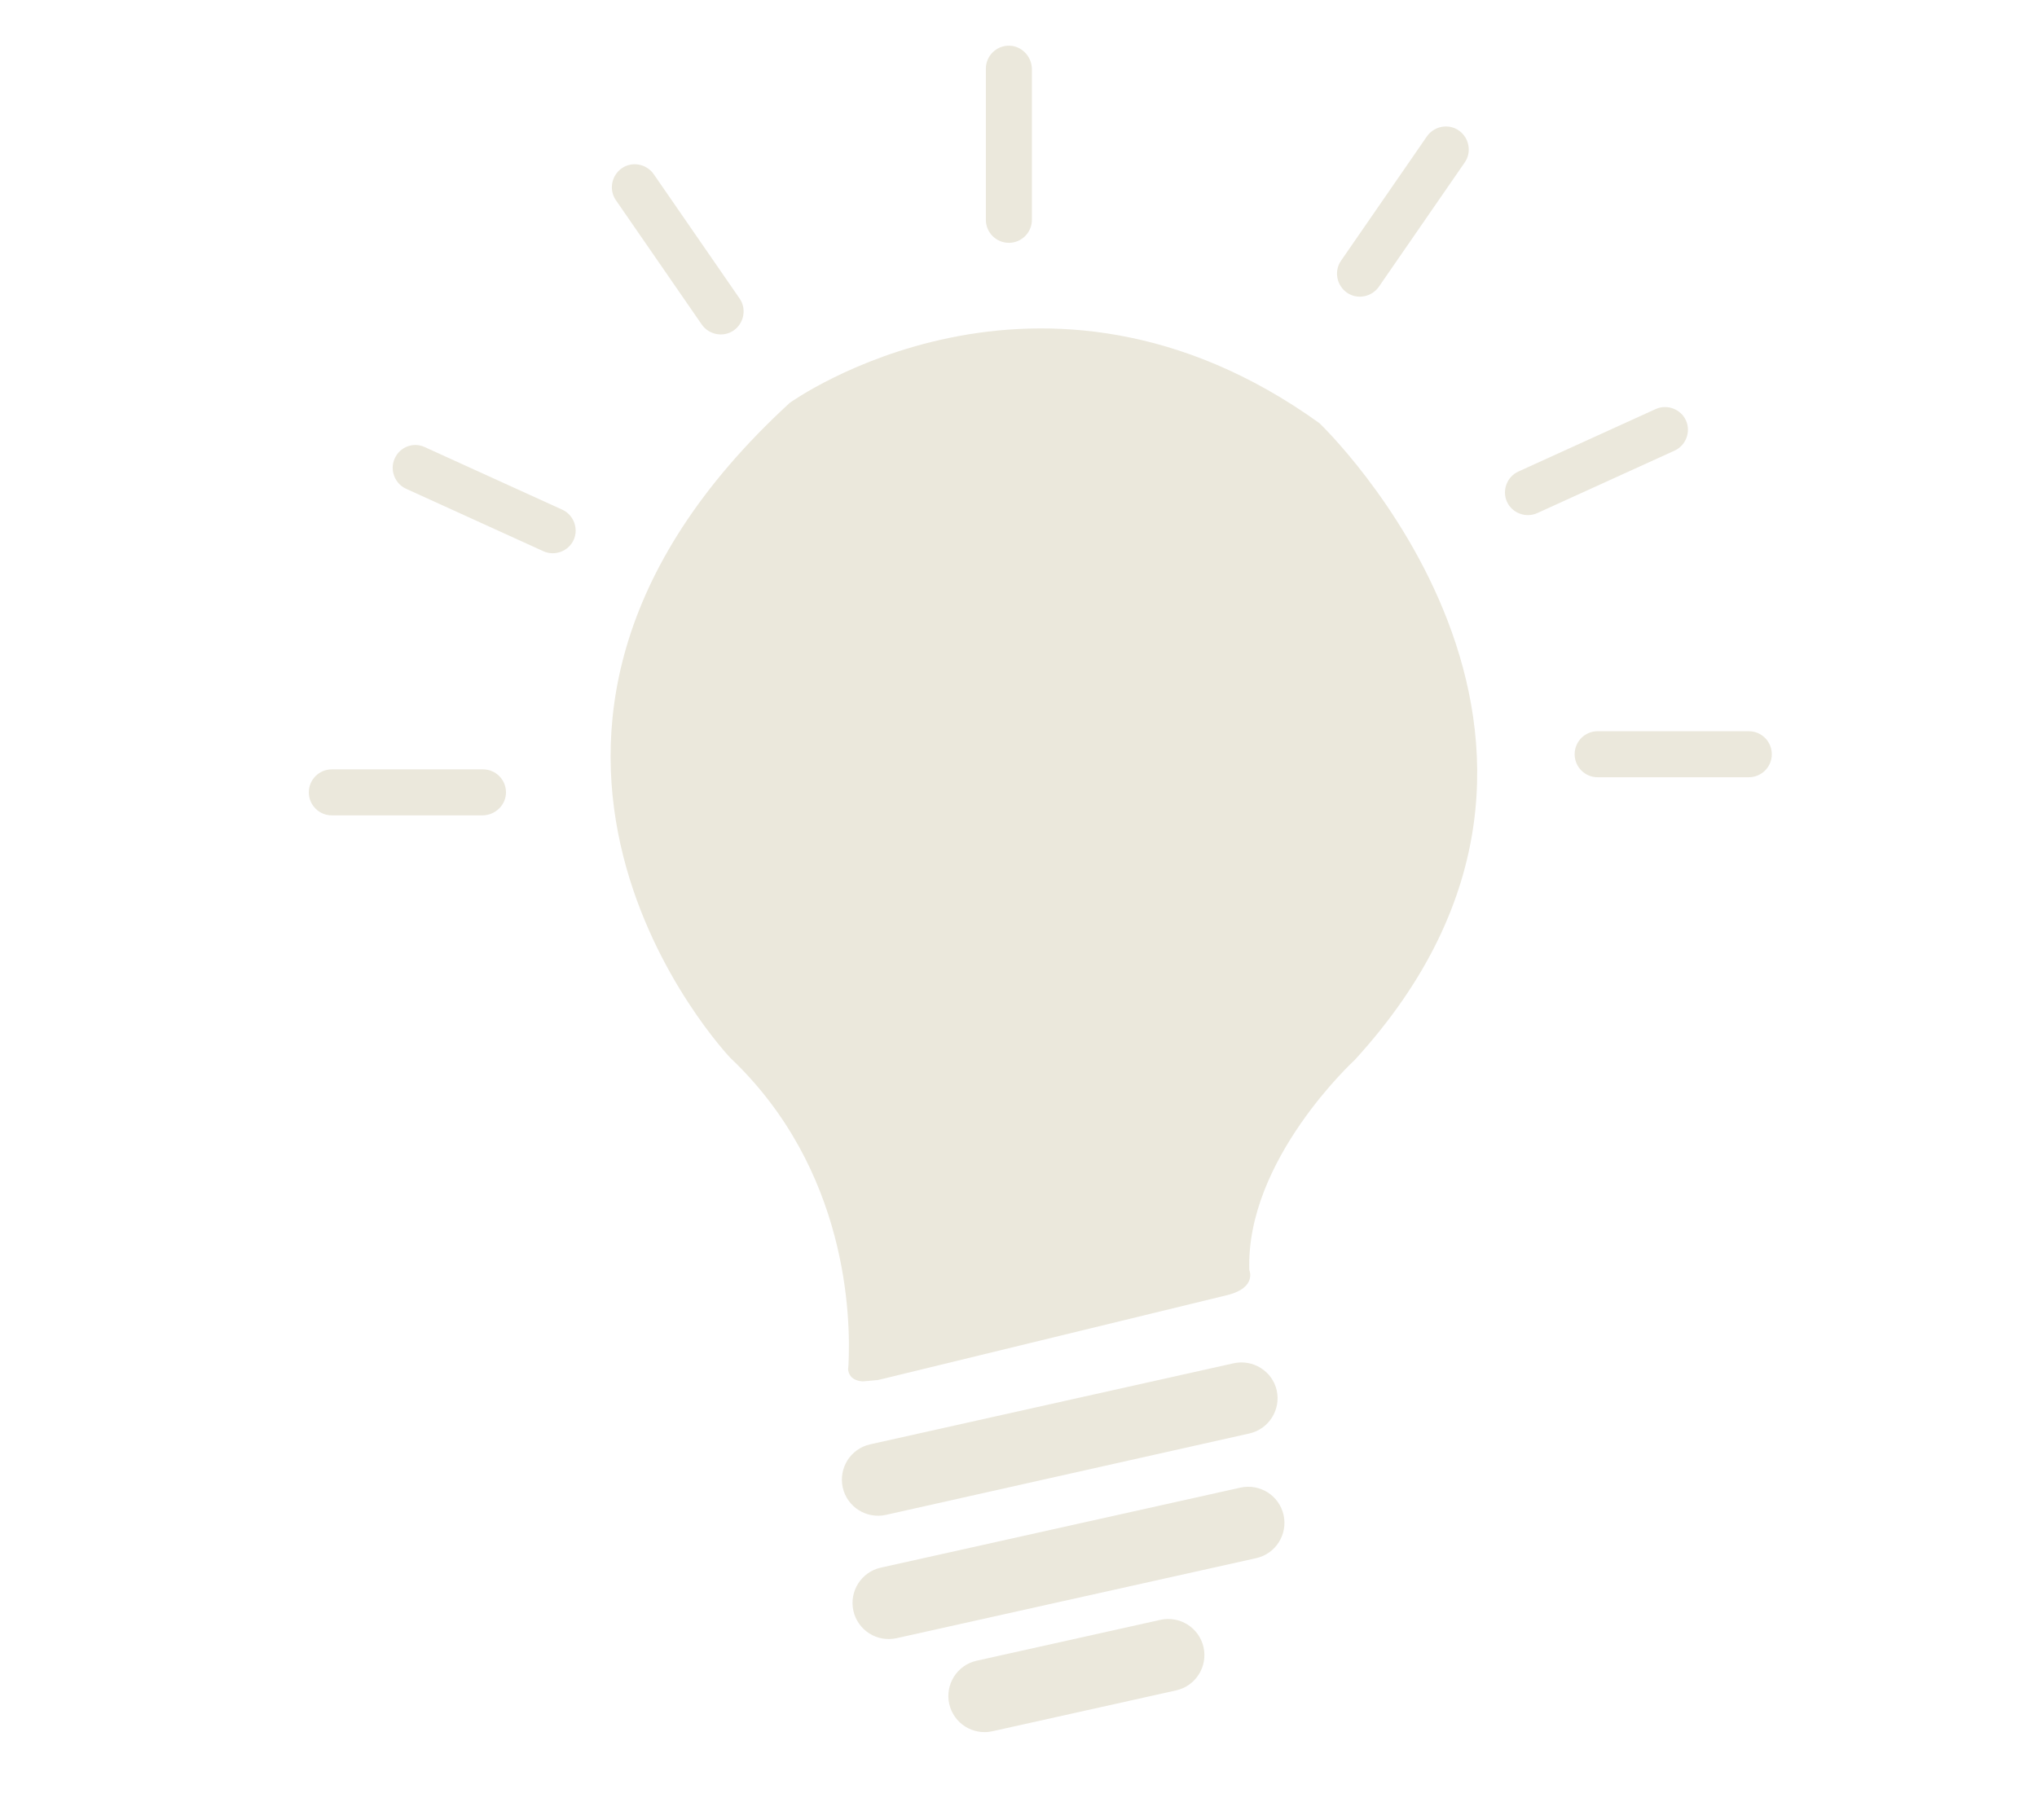 <?xml version="1.0" encoding="utf-8"?>
<!-- Generator: Adobe Illustrator 18.0.0, SVG Export Plug-In . SVG Version: 6.00 Build 0)  -->
<!DOCTYPE svg PUBLIC "-//W3C//DTD SVG 1.1//EN" "http://www.w3.org/Graphics/SVG/1.1/DTD/svg11.dtd">
<svg version="1.1" id="Layer_1" xmlns="http://www.w3.org/2000/svg" xmlns:xlink="http://www.w3.org/1999/xlink" x="0px" y="0px"
	 viewBox="221 306 593 530" enable-background="new 221 306 593 530" xml:space="preserve">
<path fill="#EBE8DC" d="M605.1,429.2c-81.3-58.4-154.2-5.9-154.2-5.9c-106.2,97.5-17.3,190.7-17.3,190.7
	c34.3,32.5,35.1,75.7,34.4,89.4l0,0l0,0c0,0.5-0.1,0.9-0.1,1.3c0.1,1.3,0.9,3.3,4.3,3.5l4.4-0.4l102-24.8c8.3-2.2,6.1-7.2,6.1-7.2
	c-1.1-32.1,30.7-61.2,30.7-61.2C701.2,520.8,605.1,429.2,605.1,429.2z"/>
<path fill="#EBE8DC" stroke="#EBE8DC" stroke-width="11" stroke-miterlimit="10" d="M581.3,708.3l-105.8,23.6
	c-2.7,0.6-4.4,3.3-3.8,6l0,0c0.6,2.7,3.3,4.4,6,3.8L583.5,718c2.7-0.6,4.4-3.3,3.8-6l0,0C586.7,709.4,584,707.7,581.3,708.3z"/>
<path fill="#EBE8DC" stroke="#EBE8DC" stroke-width="11" stroke-miterlimit="10" d="M583.3,744.5l-104.7,23.3
	c-2.7,0.6-4.4,3.3-3.8,6l0,0c0.6,2.7,3.3,4.4,6,3.8l104.7-23.3c2.7-0.6,4.4-3.3,3.8-6l0,0C588.7,745.6,586,743.9,583.3,744.5z"/>
<path fill="#EBE8DC" stroke="#EBE8DC" stroke-width="11" stroke-miterlimit="10" d="M560,783l-53.5,11.9c-2.7,0.6-4.4,3.3-3.8,6l0,0
	c0.6,2.7,3.3,4.4,6,3.8l53.5-11.9c2.7-0.6,4.4-3.3,3.8-6l0,0C565.4,784.1,562.7,782.4,560,783z"/>
<path fill="#EBE8DC" d="M514.7,319.3L514.7,319.3c-3.7,0-6.7,3-6.7,6.7v44c0,3.7,3,6.7,6.7,6.7l0,0c3.7,0,6.7-3,6.7-6.7v-44
	C521.3,322.3,518.3,319.3,514.7,319.3z"/>
<path fill="#EBE8DC" d="M402,355L402,355c-3,2.1-3.8,6.3-1.7,9.3l25,36.2c2.1,3,6.3,3.8,9.3,1.7h0c3-2.1,3.8-6.3,1.7-9.3l-25-36.2
	C409.2,353.7,405,352.9,402,355z"/>
<path fill="#EBE8DC" d="M335.9,439.5L335.9,439.5c-1.5,3.3,0,7.3,3.3,8.8l40,18.2c3.3,1.5,7.3,0,8.8-3.3v0c1.5-3.3,0-7.3-3.3-8.8
	l-40-18.2C341.4,434.6,337.4,436.1,335.9,439.5z"/>
<path fill="#EBE8DC" d="M368.3,536.7L368.3,536.7c0-3.7-3-6.7-6.7-6.7h-44c-3.7,0-6.7,3-6.7,6.7l0,0c0,3.7,3,6.7,6.7,6.7h44
	C365.3,543.3,368.3,540.3,368.3,536.7z"/>
<path fill="#EBE8DC" d="M645.7,344L645.7,344c3,2.1,3.8,6.3,1.7,9.3l-25,36.2c-2.1,3-6.3,3.8-9.3,1.7v0c-3-2.1-3.8-6.3-1.7-9.3
	l25-36.2C638.5,342.7,642.7,341.9,645.7,344z"/>
<path fill="#EBE8DC" d="M711.8,428.4L711.8,428.4c1.5,3.3,0,7.3-3.3,8.8l-40,18.2c-3.3,1.5-7.3,0-8.8-3.3l0,0
	c-1.5-3.3,0-7.3,3.3-8.8l40-18.2C706.3,423.6,710.3,425.1,711.8,428.4z"/>
<path fill="#EBE8DC" d="M679.4,525.6L679.4,525.6c0-3.7,3-6.7,6.7-6.7h44c3.7,0,6.7,3,6.7,6.7l0,0c0,3.7-3,6.7-6.7,6.7h-44
	C682.4,532.3,679.4,529.3,679.4,525.6z"/>
</svg>
